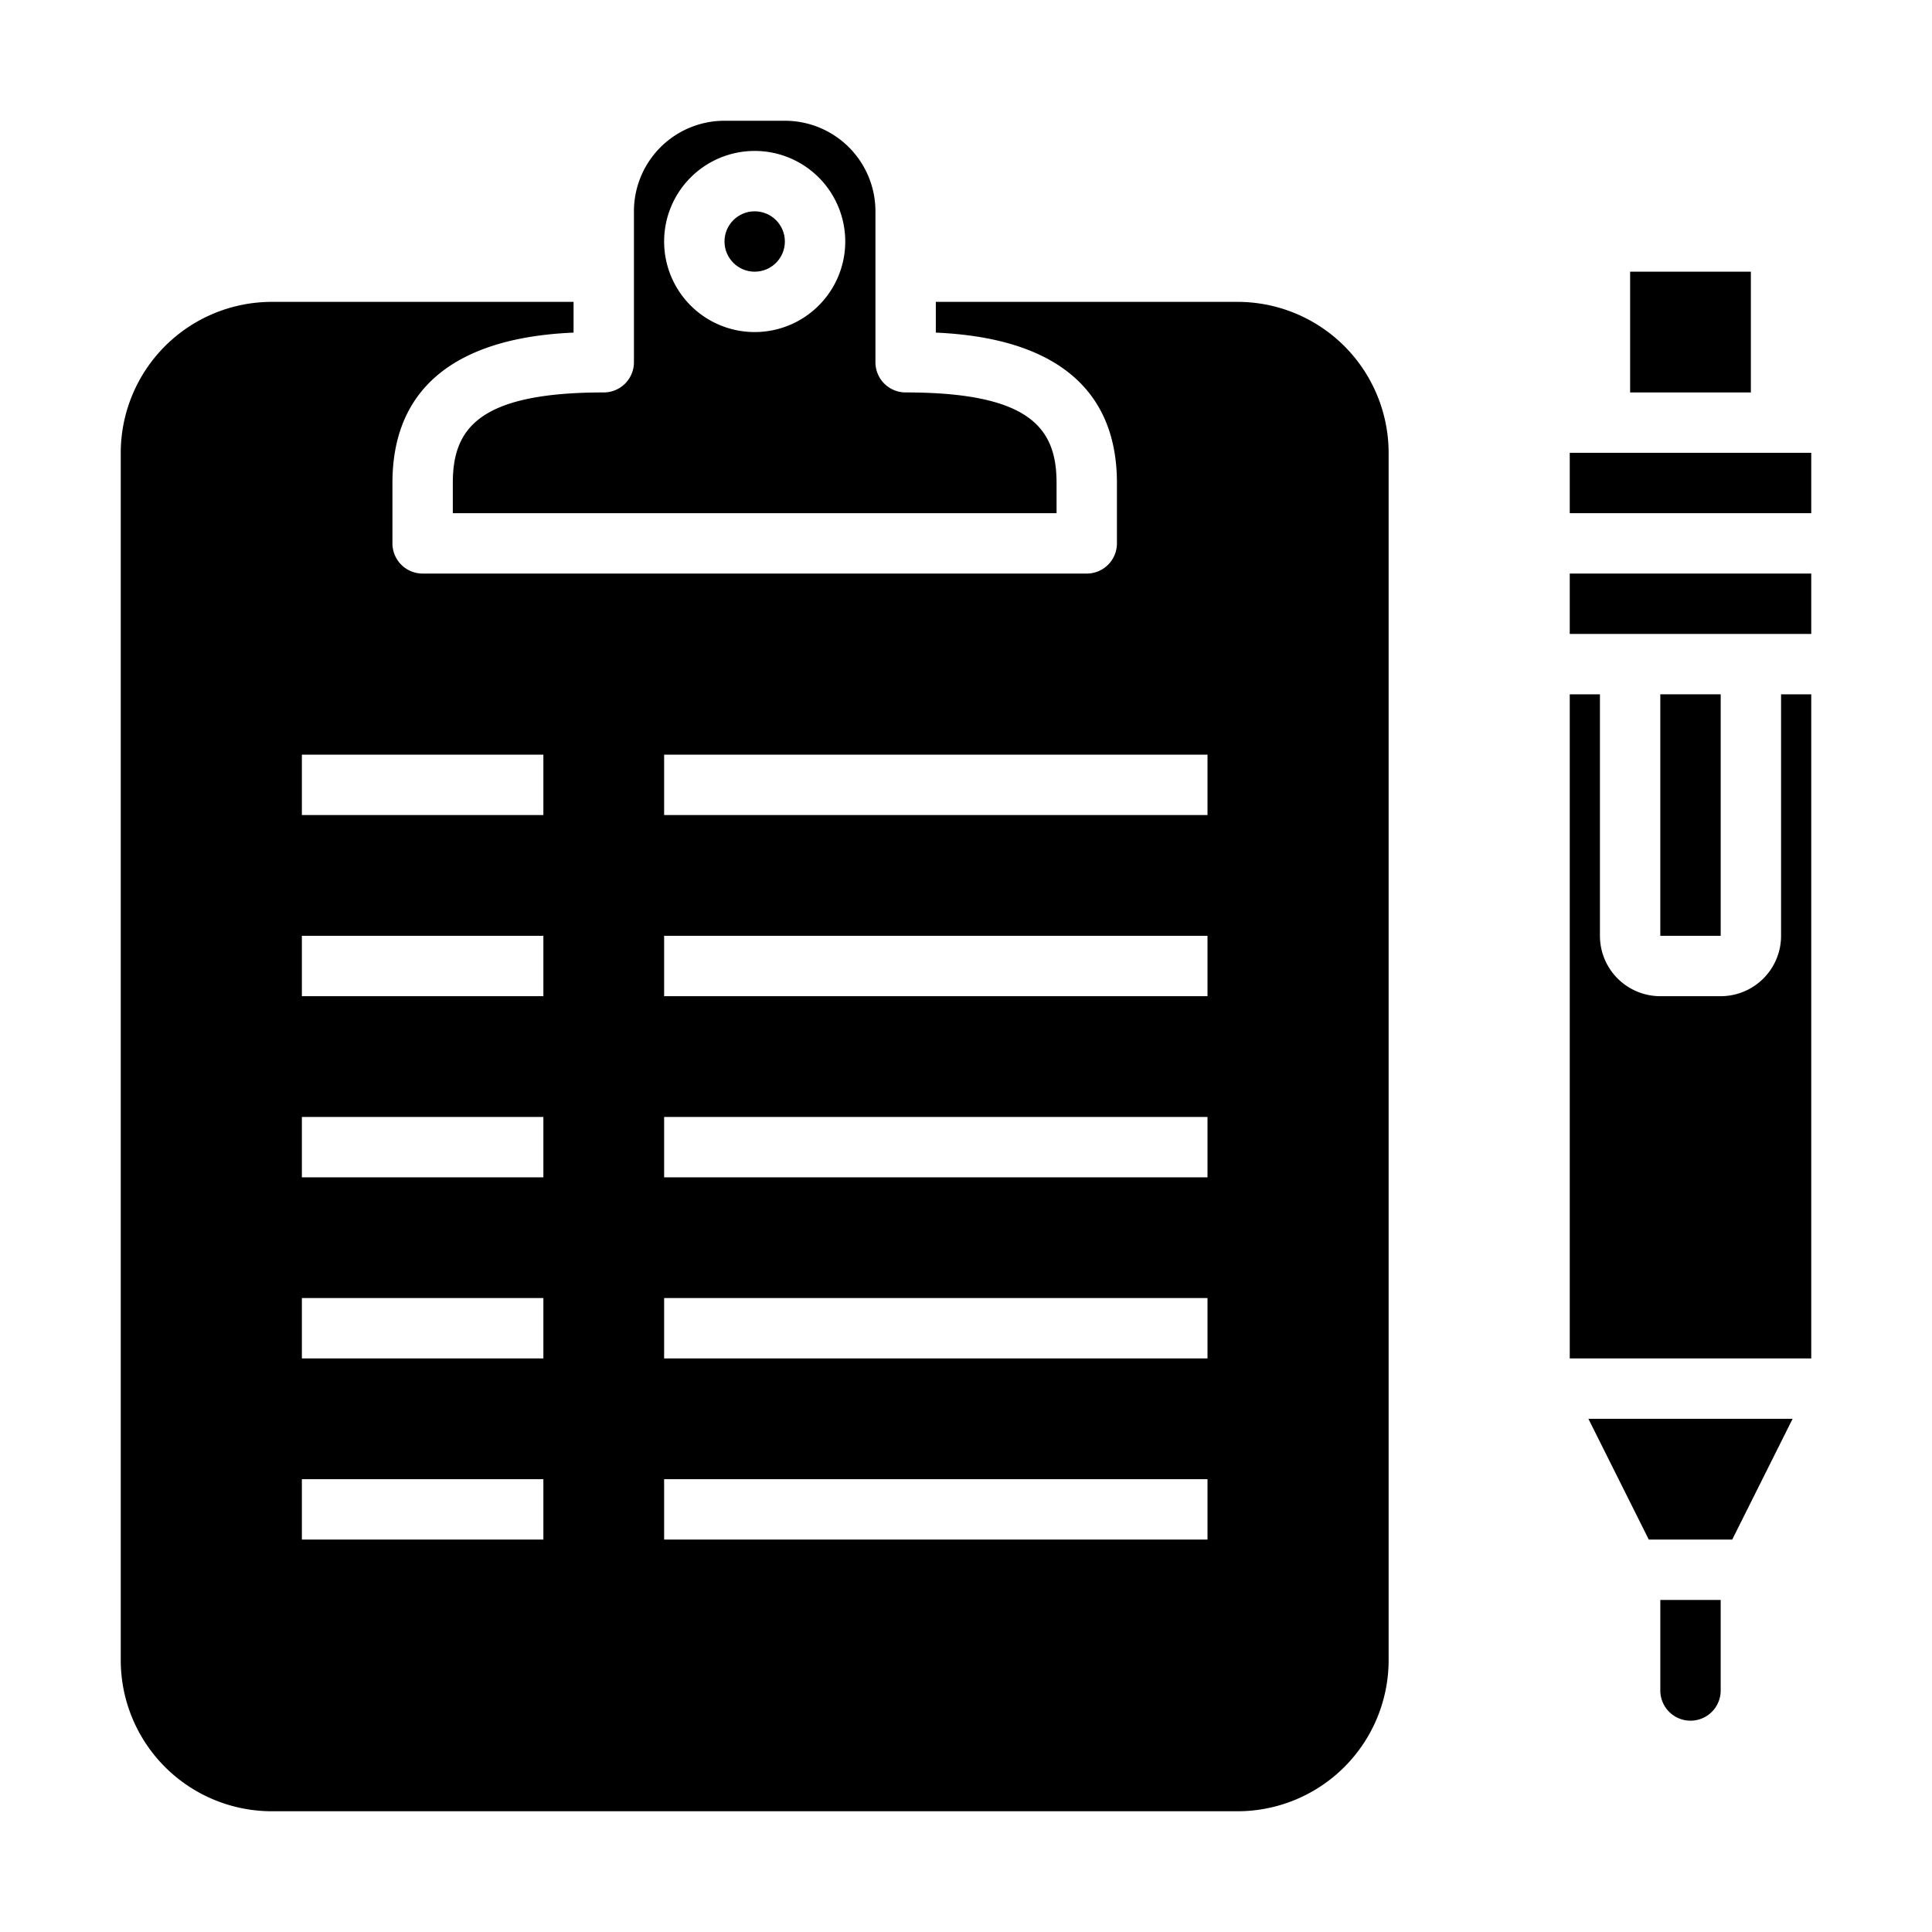 <svg xmlns="http://www.w3.org/2000/svg" viewBox="0 0 64 64" x="0px" y="0px"><g data-name="Planing"><path d="M57,53H55v3a1,1,0,0,0,2,0Z"></path><path d="M60,23H59v8a2,2,0,0,1-2,2H55a2,2,0,0,1-2-2V23H52V45h8Z"></path><polygon points="52.618 47 54.618 51 57.382 51 59.382 47 52.618 47"></polygon><rect x="55" y="23" width="2" height="8"></rect><rect x="54" y="9" width="4" height="4"></rect><rect x="52" y="15" width="8" height="2"></rect><rect x="52" y="19" width="8" height="2"></rect><path d="M46,15a5.006,5.006,0,0,0-5-5H31v1.018c2.207.1,6,.74,6,4.982v2a1,1,0,0,1-1,1H14a1,1,0,0,1-1-1V16c0-4.242,3.793-4.885,6-4.982V10H9a5.006,5.006,0,0,0-5,5V55a5.006,5.006,0,0,0,5,5H41a5.006,5.006,0,0,0,5-5ZM18,51H10V49h8Zm0-6H10V43h8Zm0-6H10V37h8Zm0-6H10V31h8Zm0-6H10V25h8ZM40,51H22V49H40Zm0-6H22V43H40Zm0-6H22V37H40Zm0-6H22V31H40Zm0-6H22V25H40Z"></path><circle cx="25" cy="8" r="1"></circle><path d="M21,12a1,1,0,0,1-1,1c-4.149,0-5,1.2-5,3v1H35V16c0-1.8-.851-3-5-3a1,1,0,0,1-1-1V7a3,3,0,0,0-3-3H24a3,3,0,0,0-3,3Zm4-7a3,3,0,1,1-3,3A3,3,0,0,1,25,5Z"></path></g></svg>